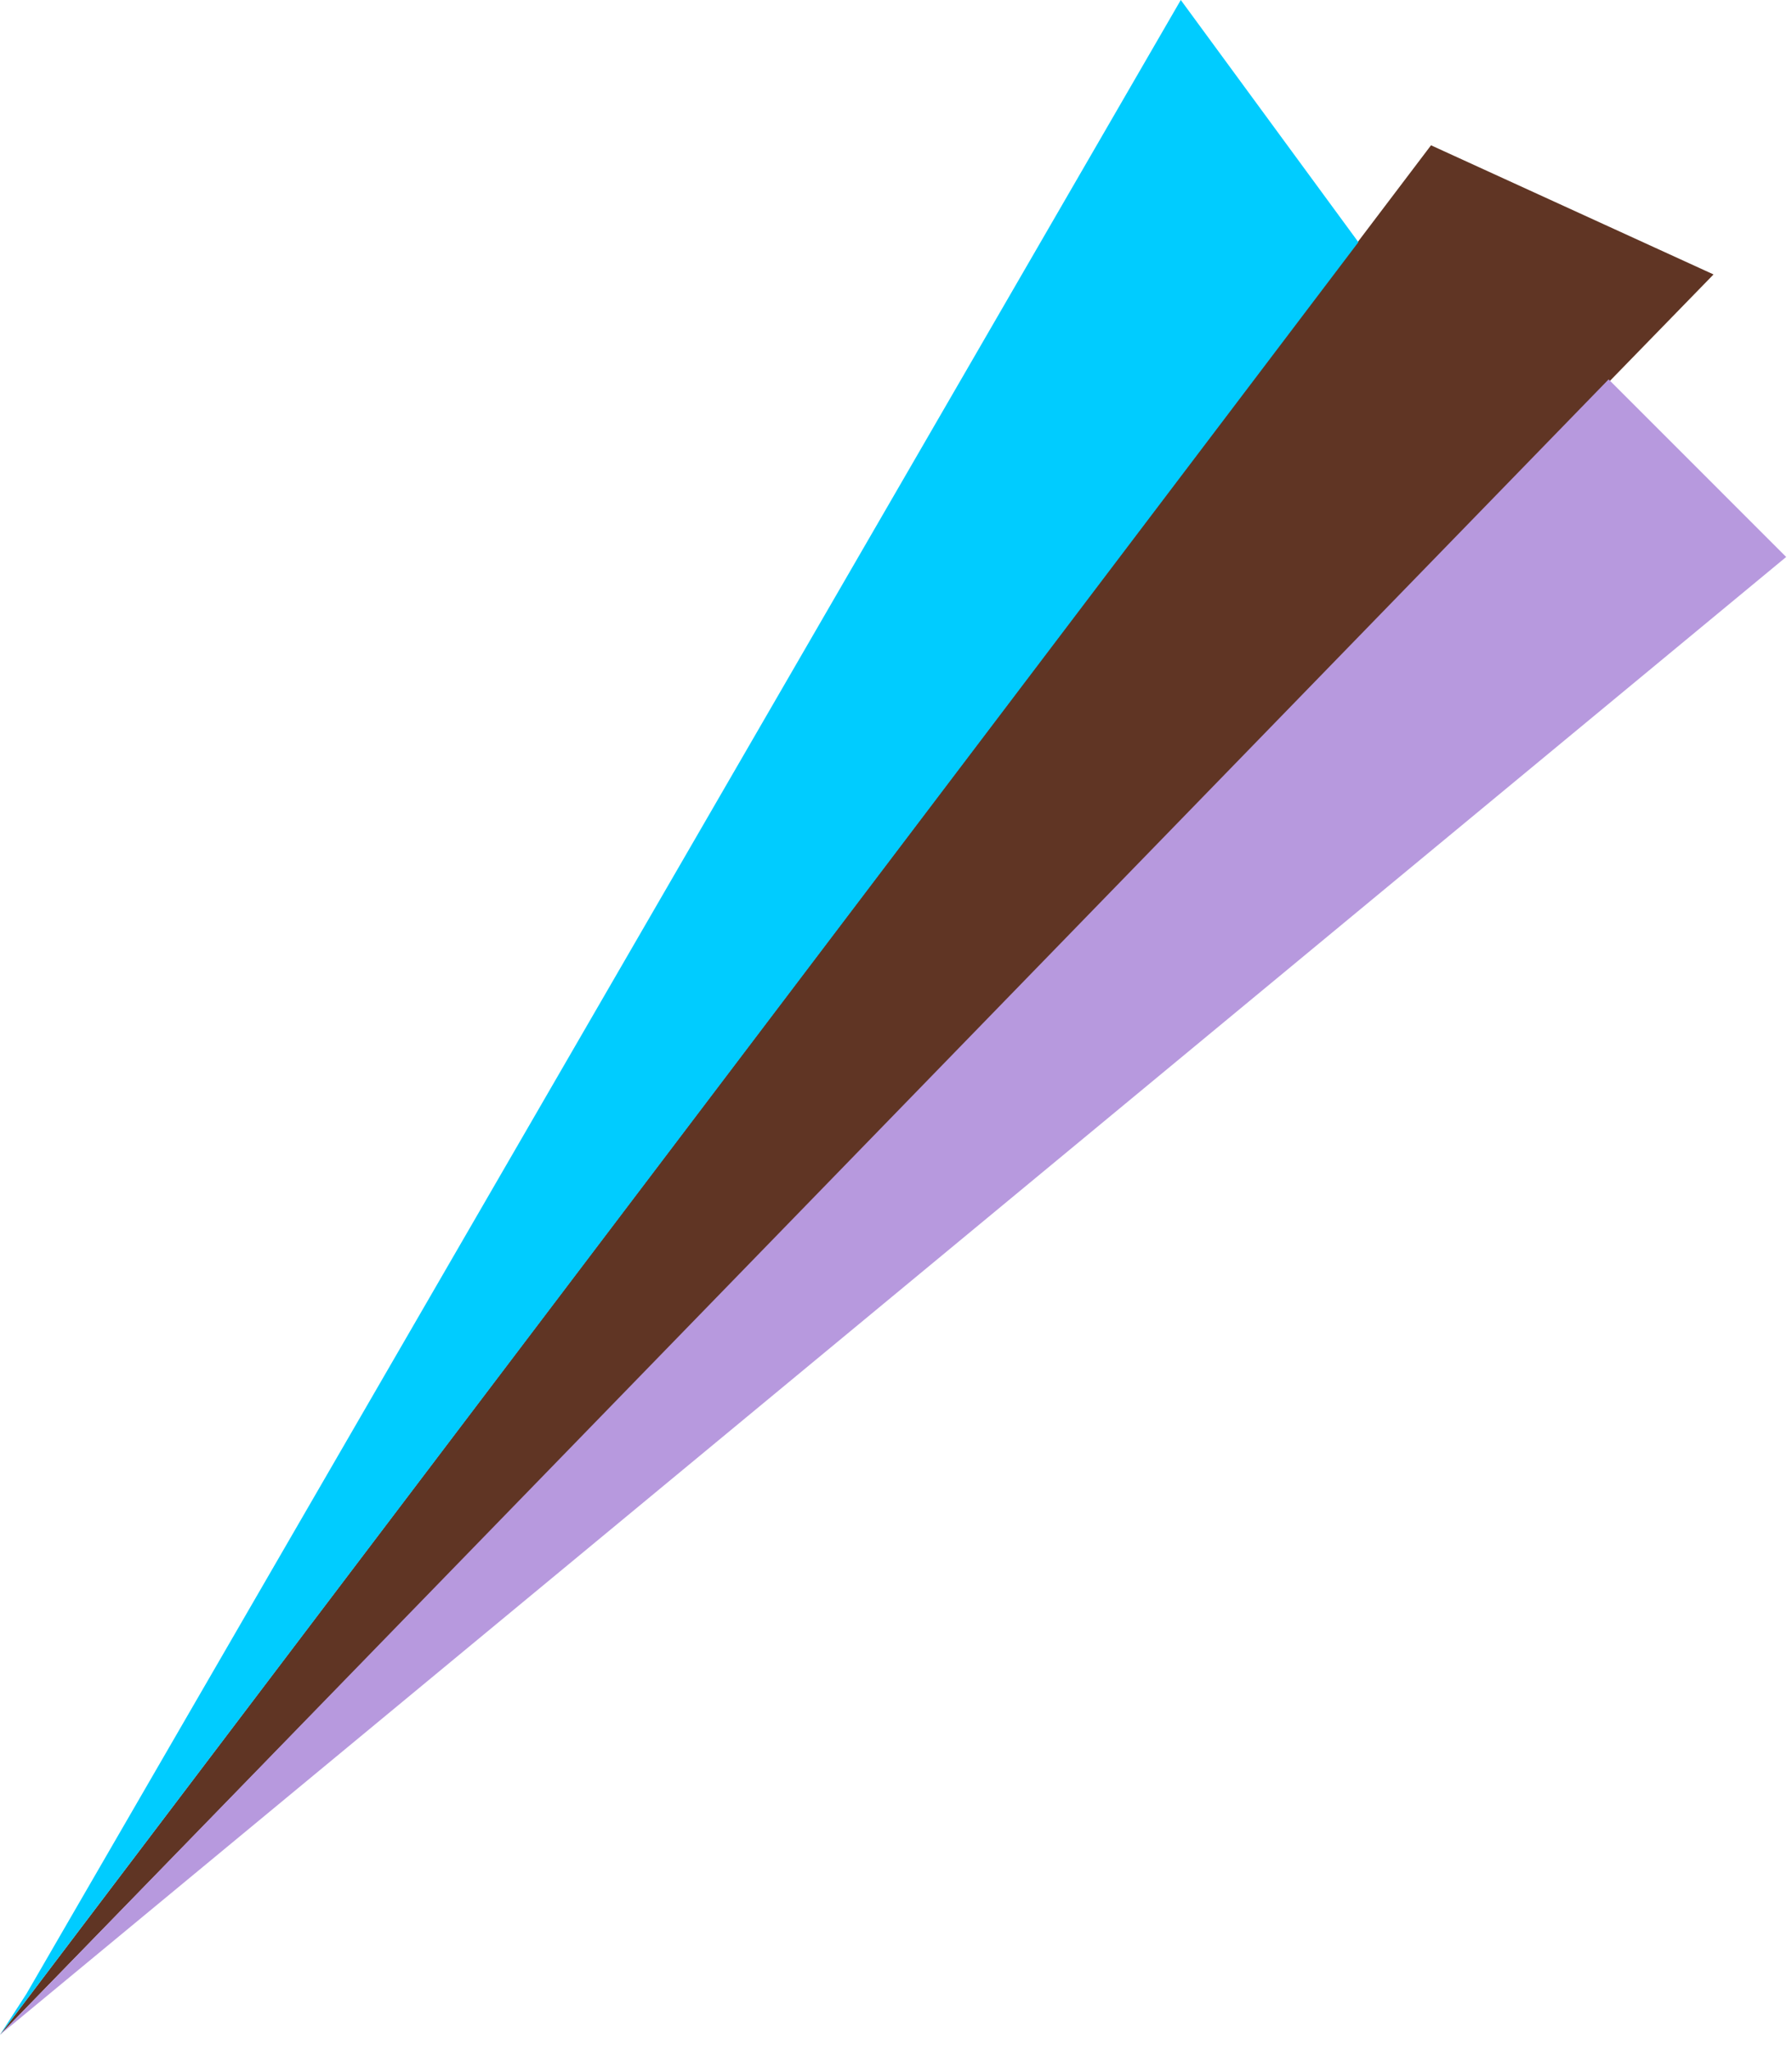 <svg width="111" height="127" viewBox="0 0 111 127" fill="none" xmlns="http://www.w3.org/2000/svg">
<g clip-path="url(#clip0_744_10455)">
<path d="M0 126.04L106.14 17L88.64 9L0 126.04Z" fill="#603524"/>
<path d="M0 126.04L110.64 34.5L99.64 23.5L0 126.04Z" fill="#B799DE"/>
<path d="M0 126.04L84.14 15L73.14 0L1.64 123.5L0 126.04Z" fill="#00CCFF"/>
</g>
<defs>
<clipPath id="clip0_744_10455">
<rect width="110.64" height="126.04" fill="white"/>
</clipPath>
</defs>
</svg>
